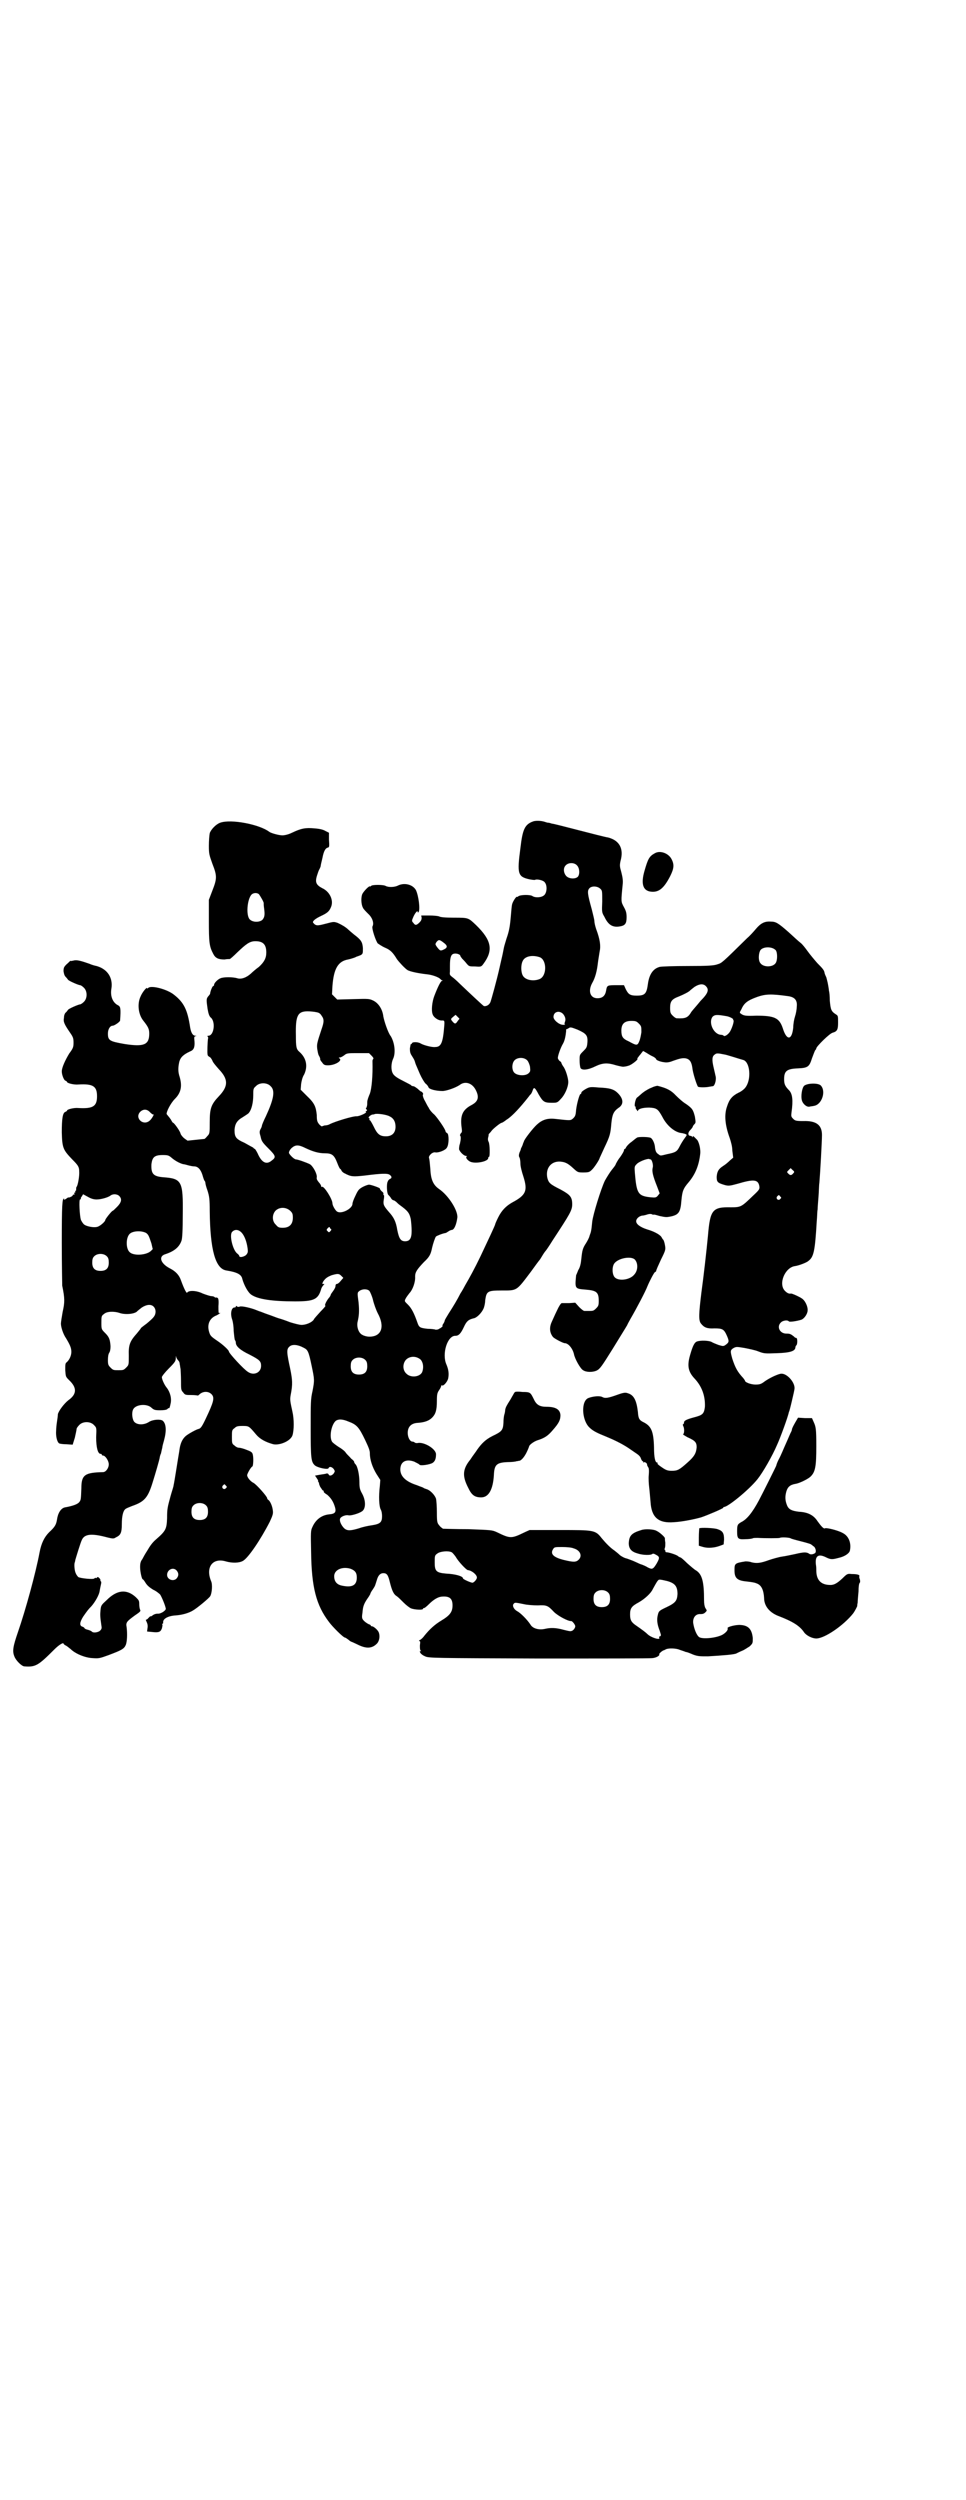 <?xml version="1.0" standalone="no"?>
<!DOCTYPE svg PUBLIC "-//W3C//DTD SVG 20010904//EN"
 "http://www.w3.org/TR/2001/REC-SVG-20010904/DTD/svg10.dtd">
<svg version="1.0" xmlns="http://www.w3.org/2000/svg"
 width="1110pt" height="2870pt" viewBox="0 0 1110 2870"
 preserveAspectRatio="xMidYMid meet">
<g transform="translate(0,2870) scale(0.5,-0.5)"
fill="#000000" stroke="none">
<path d="M1225 3854 c-19 -7 -24 -18 -29 -61 -8 -60 -6 -66 21 -72 6 -1 12 -2
13 -1 4 2 19 -1 22 -6 6 -7 5 -23 -1 -29 -6 -6 -21 -7 -28 -2 -5 3 -27 3 -32
-1 -1 -1 -3 -2 -3 -1 -2 1 -10 -12 -11 -17 -1 -3 -2 -15 -3 -27 -2 -24 -4 -35
-10 -52 -2 -7 -5 -16 -6 -21 -1 -5 -3 -16 -5 -24 -2 -8 -4 -18 -5 -22 -6 -27
-19 -74 -21 -79 -3 -7 -10 -10 -15 -9 -2 1 -33 30 -55 51 -7 7 -15 14 -18 16
-5 4 -6 5 -5 12 0 4 0 10 0 13 0 18 2 26 8 28 6 2 16 -1 16 -5 0 -1 2 -3 4 -6
2 -2 7 -7 10 -11 6 -7 6 -7 20 -7 13 -1 14 -1 19 6 23 31 19 54 -17 89 -18 17
-17 17 -51 17 -20 0 -31 1 -34 3 -3 1 -12 2 -23 2 l-18 0 1 -5 c0 -4 -1 -7 -5
-11 -7 -7 -10 -7 -14 -1 -4 4 -4 5 0 14 4 9 10 16 10 11 0 -2 0 -2 2 0 4 6 0
37 -6 50 -7 13 -26 18 -41 11 -7 -4 -22 -5 -29 -1 -5 3 -31 3 -33 0 -1 -1 -2
-2 -3 -1 -2 1 -13 -10 -17 -17 -4 -8 -3 -25 1 -32 1 -3 7 -9 12 -14 10 -9 14
-22 10 -29 -2 -5 7 -32 12 -39 3 -2 10 -7 17 -10 12 -5 18 -11 27 -26 5 -7 18
-21 24 -25 6 -4 27 -8 45 -10 12 -1 28 -7 31 -11 1 -1 2 -2 4 -3 3 -1 2 -1 0
-1 -3 0 -10 -14 -18 -35 -5 -13 -7 -33 -4 -41 2 -8 14 -16 22 -15 5 0 6 0 5
-12 -3 -39 -7 -49 -21 -49 -7 -1 -26 4 -33 8 -6 4 -19 4 -20 1 -1 -2 -2 -3 -3
-2 0 0 -1 -4 -2 -10 0 -9 1 -12 5 -18 2 -3 5 -8 6 -11 1 -3 2 -7 3 -9 1 -2 5
-12 9 -21 4 -9 10 -19 13 -22 3 -2 6 -6 7 -9 2 -4 17 -8 32 -8 9 0 32 8 41 15
12 8 27 3 35 -12 9 -17 6 -27 -9 -35 -21 -11 -27 -24 -23 -53 1 -7 1 -10 -2
-12 -1 -2 -2 -4 -2 -5 3 -2 2 -10 0 -19 -2 -5 -2 -11 -2 -13 2 -6 11 -15 16
-15 2 0 3 -1 2 -1 -4 -2 0 -8 7 -12 12 -6 42 0 42 8 0 2 1 3 2 3 2 0 2 28 -1
34 -2 4 -2 7 -1 11 1 3 1 5 1 5 -1 0 0 1 1 3 1 1 4 4 6 7 4 5 20 18 23 18 1 0
6 3 11 7 10 6 25 21 43 43 4 5 9 11 11 14 3 2 5 7 6 10 3 9 5 8 14 -9 10 -17
13 -19 30 -19 12 0 13 0 21 9 9 9 17 27 17 39 0 8 -6 29 -12 36 -2 3 -4 7 -4
8 0 1 -2 3 -4 4 -2 2 -4 5 -4 7 0 5 6 23 12 33 4 7 6 18 7 28 0 3 0 6 1 5 1 0
3 1 6 3 3 2 6 1 19 -4 20 -9 24 -13 23 -29 -1 -12 -2 -13 -10 -21 -8 -8 -8 -8
-8 -21 0 -7 1 -14 2 -17 3 -6 17 -5 35 4 17 8 28 8 47 2 8 -2 16 -4 18 -3 3 0
7 1 10 2 6 1 23 14 21 16 -1 0 0 2 2 4 1 2 5 6 7 9 l4 5 7 -4 c5 -3 11 -7 16
-9 4 -2 7 -5 7 -6 0 -2 9 -6 19 -7 5 -1 12 0 19 3 17 6 22 7 30 6 9 -2 13 -8
15 -21 1 -12 10 -40 13 -44 2 -2 19 -2 27 0 2 0 5 1 7 1 4 0 8 12 7 21 -1 4
-3 14 -5 22 -4 17 -4 26 3 30 3 3 7 3 21 0 4 0 37 -11 45 -13 15 -6 18 -45 4
-63 -2 -3 -9 -9 -16 -12 -14 -7 -21 -15 -26 -31 -7 -19 -5 -43 6 -73 3 -9 6
-20 6 -29 l2 -16 -7 -6 c-4 -4 -11 -10 -16 -13 -11 -7 -14 -13 -15 -25 0 -12
2 -14 19 -19 8 -2 11 -2 29 3 37 11 47 10 50 -5 1 -7 1 -8 -14 -22 -27 -26
-28 -27 -51 -27 -43 1 -48 -6 -53 -65 -3 -32 -10 -94 -15 -130 -6 -49 -7 -65
-1 -72 7 -9 14 -12 31 -11 19 0 22 -2 29 -18 5 -12 5 -14 -5 -21 -4 -2 -5 -2
-15 1 -5 2 -13 5 -16 7 -6 3 -24 4 -33 1 -6 -2 -10 -10 -16 -31 -7 -24 -5 -38
10 -54 17 -18 25 -40 24 -65 -2 -16 -5 -19 -24 -24 -19 -5 -24 -8 -24 -12 0
-2 -1 -4 -2 -4 -1 0 -1 -1 0 -4 3 -5 3 -17 0 -19 -2 0 3 -3 10 -7 18 -8 21
-12 21 -23 -1 -13 -5 -21 -21 -35 -19 -17 -23 -19 -36 -19 -9 0 -13 1 -23 8
-6 4 -11 8 -10 9 1 1 0 2 -1 2 -4 0 -7 10 -7 35 -1 36 -6 48 -23 57 -11 5 -13
9 -14 24 -3 26 -9 39 -23 43 -5 2 -9 2 -23 -3 -22 -8 -29 -9 -35 -6 -6 4 -23
2 -33 -2 -17 -7 -15 -50 2 -67 9 -9 18 -13 40 -22 22 -9 41 -19 55 -29 6 -4
13 -9 16 -11 3 -2 7 -6 8 -10 1 -3 3 -6 4 -6 1 0 2 -1 1 -2 0 -1 0 -1 1 -1 2
3 9 -2 8 -5 0 -1 1 -3 2 -5 2 -2 3 -6 2 -18 -1 -9 0 -22 1 -30 1 -8 2 -22 3
-32 2 -36 18 -50 54 -47 18 1 44 6 62 11 15 5 50 20 51 22 0 1 1 2 2 2 9 0 58
40 77 64 12 15 34 53 45 79 7 15 25 64 27 75 1 1 4 13 7 26 3 13 6 25 6 29 0
14 -17 33 -30 33 -7 0 -28 -10 -39 -18 -8 -6 -11 -7 -21 -7 -10 0 -24 5 -24 9
0 1 -2 3 -4 6 -13 14 -18 23 -25 44 -5 18 -5 20 3 25 6 3 7 3 25 0 10 -2 25
-5 32 -8 13 -5 15 -5 42 -4 32 1 43 5 43 14 0 1 1 3 2 4 3 2 3 17 0 17 -1 0
-4 1 -5 3 -8 6 -9 7 -18 7 -15 0 -23 16 -12 26 4 4 15 6 18 2 2 -2 20 1 29 4
7 3 14 14 14 21 1 8 -5 21 -11 26 -4 4 -24 13 -27 13 -5 -1 -9 1 -14 6 -16 16
0 54 23 57 8 1 27 8 31 12 12 9 15 22 19 91 1 10 1 23 2 27 0 4 1 17 2 29 1
12 1 26 2 32 2 23 6 96 6 110 0 23 -13 33 -43 32 -17 0 -19 1 -23 5 -5 5 -5 6
-4 15 4 28 2 42 -5 50 -10 10 -12 15 -12 26 0 19 6 24 32 25 23 1 26 4 32 23
3 8 6 16 7 18 2 2 3 4 3 5 0 4 31 35 38 36 10 3 12 7 12 23 0 15 0 16 -5 19
-11 7 -12 11 -14 31 0 10 -1 21 -2 23 0 2 -1 9 -2 14 -1 6 -3 13 -4 17 -2 4
-4 9 -4 10 -1 6 -3 9 -17 23 -7 8 -17 20 -22 27 -5 7 -12 16 -16 19 -4 3 -16
14 -28 25 -24 21 -29 24 -41 24 -14 1 -23 -4 -34 -17 -5 -6 -14 -16 -20 -21
-58 -57 -58 -57 -68 -60 -8 -3 -21 -4 -68 -4 -32 0 -61 -1 -65 -2 -15 -4 -24
-17 -27 -39 -3 -23 -7 -27 -26 -27 -15 0 -19 3 -25 15 l-4 9 -17 0 c-21 0 -22
0 -24 -12 -2 -12 -8 -18 -20 -18 -17 0 -22 17 -12 35 7 12 11 28 13 46 1 8 3
19 4 26 3 13 1 28 -8 52 -2 6 -4 14 -4 18 0 3 -3 15 -6 27 -10 36 -11 43 -5
49 5 5 18 5 25 -2 4 -4 4 -5 4 -29 -1 -24 -1 -25 5 -35 9 -19 19 -25 36 -22
12 2 15 7 15 21 0 9 -1 14 -6 23 -7 13 -7 12 -3 52 1 9 0 16 -3 28 -4 14 -4
16 -2 26 8 28 -2 47 -28 54 -7 1 -38 9 -69 17 -31 8 -58 15 -61 15 -3 1 -6 2
-8 2 -2 0 -5 1 -8 2 -9 3 -21 3 -27 1z m101 -101 c6 -6 7 -20 2 -26 -6 -6 -21
-5 -27 2 -6 7 -7 18 -1 24 6 7 20 7 26 0z m-307 -177 c10 -7 10 -12 1 -16 -8
-4 -9 -3 -16 6 -4 6 -4 6 -1 11 5 6 7 6 16 -1z m764 -18 c4 -6 4 -24 -1 -30
-7 -9 -27 -9 -34 0 -6 6 -5 24 0 31 7 8 27 8 35 -1z m-542 -16 c16 -7 16 -43
-1 -50 -15 -6 -34 -2 -39 9 -4 8 -4 24 0 32 5 12 23 15 40 9z m381 -66 c8 -8
6 -16 -12 -34 -8 -10 -18 -21 -21 -25 -8 -14 -14 -16 -34 -15 -2 0 -6 3 -9 6
-5 5 -6 7 -6 18 0 15 4 20 20 26 10 4 24 11 26 14 1 1 5 4 10 8 11 7 20 8 26
2z m188 -23 c16 -2 23 -9 21 -25 0 -6 -2 -16 -4 -22 -2 -6 -4 -17 -4 -25 -3
-30 -15 -31 -24 -2 -8 24 -19 29 -61 29 -23 -1 -28 0 -33 3 -6 4 -6 3 -1 12 6
14 14 20 36 28 20 7 33 7 70 2z m-516 -41 c5 -6 7 -13 4 -19 -1 -4 -1 -5 1 -6
1 0 -1 0 -5 0 -9 0 -22 11 -22 18 0 12 13 16 22 7z m-242 -16 c-5 -8 -7 -8
-14 1 -2 3 -2 4 3 8 l6 5 4 -4 5 -5 -4 -5z m617 11 c7 -1 17 -6 16 -8 -1 0 -1
-1 0 -1 3 0 -1 -15 -7 -26 -4 -7 -13 -13 -15 -10 -1 1 -3 2 -5 2 -18 0 -31 29
-20 42 5 4 8 5 31 1z m-201 -17 c6 -6 6 -7 6 -20 -1 -7 -3 -17 -5 -21 -4 -10
-6 -10 -24 0 -14 6 -17 11 -17 25 0 15 7 22 23 22 10 0 12 -1 17 -6z m-256
-85 c2 -2 5 -9 6 -14 1 -10 1 -11 -3 -15 -7 -7 -26 -6 -33 1 -6 6 -6 21 0 28
7 8 23 8 30 0z m611 -259 c-4 -5 -7 -5 -11 -1 -4 4 -4 4 0 8 l5 5 4 -4 c5 -4
5 -5 2 -8z m-30 -53 c3 -3 3 -3 0 -6 -4 -5 -11 1 -7 6 4 4 4 4 7 0z"/>
<path d="M506 3851 c-9 -3 -21 -15 -24 -24 -1 -5 -2 -18 -2 -29 0 -19 1 -21 8
-41 11 -28 11 -34 0 -62 l-8 -21 0 -48 c0 -50 1 -59 10 -76 5 -10 12 -13 26
-13 5 1 10 1 12 1 1 0 9 7 17 15 21 20 29 26 42 26 18 0 25 -8 25 -26 0 -13
-5 -22 -17 -33 -7 -5 -15 -12 -18 -15 -11 -10 -23 -14 -32 -11 -10 3 -31 3
-38 0 -6 -2 -15 -11 -15 -15 0 -2 -1 -3 -2 -3 -2 0 -7 -13 -7 -17 0 -1 -2 -4
-4 -6 -5 -6 -5 -8 -2 -29 2 -12 4 -17 7 -20 12 -9 8 -42 -5 -42 -2 0 -3 -1 -2
-2 1 0 2 -3 1 -5 -1 -7 -2 -31 -1 -36 0 -3 3 -5 5 -6 2 -1 4 -4 6 -8 1 -4 8
-12 15 -20 22 -23 22 -39 0 -62 -18 -19 -21 -28 -21 -60 0 -25 0 -26 -6 -32
-3 -4 -6 -6 -6 -6 -1 0 -10 -1 -20 -2 l-19 -2 -7 5 c-4 3 -8 8 -9 11 -1 6 -15
25 -17 25 -1 0 -3 3 -5 7 -2 3 -5 7 -6 8 -1 1 -3 4 -4 5 -1 5 9 25 19 35 14
14 17 29 11 50 -4 12 -4 21 -1 35 3 11 10 17 25 24 8 3 11 9 10 23 -1 9 -1 11
2 12 3 0 3 1 0 1 -6 0 -10 7 -12 19 -6 40 -14 57 -37 75 -16 13 -52 22 -59 16
-2 -2 -3 -2 -3 -1 0 4 -11 -9 -15 -19 -8 -17 -5 -41 6 -55 11 -14 14 -19 14
-30 0 -26 -12 -31 -57 -24 -34 6 -38 8 -38 24 0 10 5 18 11 18 4 0 17 9 17 12
2 28 1 32 -5 35 -12 6 -18 21 -15 38 4 25 -9 45 -34 52 -5 1 -12 3 -16 5 -20
7 -28 9 -35 8 -5 -1 -8 -2 -9 -1 -1 0 -4 -4 -9 -8 -6 -6 -7 -8 -7 -16 1 -6 2
-10 5 -13 3 -3 5 -6 5 -6 1 -3 25 -13 28 -13 2 0 6 -3 9 -6 8 -8 8 -24 0 -32
-3 -3 -7 -6 -9 -6 -3 0 -27 -10 -28 -13 0 0 -2 -3 -4 -5 -3 -2 -5 -7 -5 -13
-2 -9 1 -15 14 -34 7 -10 8 -13 8 -23 0 -10 -1 -13 -10 -25 -9 -15 -17 -32
-17 -41 0 -8 5 -20 8 -21 2 -1 4 -2 4 -3 0 -3 16 -7 26 -6 34 2 43 -4 43 -27
0 -23 -9 -29 -43 -27 -10 1 -26 -3 -26 -6 0 -1 -2 -2 -4 -3 -6 -2 -8 -16 -8
-47 1 -36 3 -40 24 -62 13 -13 16 -17 16 -27 1 -10 -3 -33 -6 -36 -1 -1 -1 -4
-1 -5 0 -2 0 -4 -1 -4 -1 0 -2 -1 -1 -2 1 -1 0 -2 -1 -2 -1 0 -2 -1 -1 -3 0
-2 0 -3 -1 -2 -1 1 -3 0 -3 -2 -1 -2 -10 -6 -10 -4 0 0 -3 -2 -6 -4 -3 -2 -5
-2 -4 -1 1 1 1 2 0 2 -4 0 -5 -14 -5 -102 0 -51 1 -95 1 -98 6 -29 6 -38 1
-60 -2 -11 -4 -24 -4 -27 0 -8 5 -24 12 -34 9 -15 12 -22 12 -31 0 -9 -5 -19
-11 -24 -3 -2 -3 -5 -3 -18 1 -15 1 -15 9 -23 18 -17 18 -32 -2 -46 -10 -8
-22 -24 -24 -32 0 -3 -1 -11 -2 -17 -1 -6 -2 -16 -2 -21 -1 -12 2 -26 7 -29 2
-1 9 -2 17 -2 l14 -1 5 16 c2 9 4 18 4 20 0 2 3 6 6 9 8 9 26 9 34 0 6 -6 6
-6 5 -28 0 -24 4 -38 10 -38 2 0 3 -1 3 -2 0 -1 1 -2 3 -2 5 0 13 -12 13 -20
0 -9 -7 -18 -13 -18 -42 -1 -50 -6 -50 -37 -1 -26 -1 -27 -5 -32 -4 -5 -16 -9
-33 -12 -9 -2 -16 -13 -18 -28 -2 -12 -5 -17 -18 -29 -11 -11 -18 -25 -22 -46
-9 -48 -32 -132 -50 -184 -11 -32 -13 -43 -8 -55 3 -9 17 -23 23 -23 26 -2 32
2 69 39 10 10 21 17 21 13 0 0 2 -3 5 -4 4 -2 8 -6 11 -8 11 -11 33 -20 50
-21 15 -1 16 -1 38 7 29 11 35 14 39 23 3 7 4 25 2 41 -2 11 0 13 19 27 12 8
14 10 12 13 -1 2 -2 8 -2 13 0 8 -1 9 -8 16 -21 19 -43 17 -67 -7 -12 -11 -13
-12 -14 -23 -1 -10 -1 -15 2 -35 1 -6 1 -8 -3 -12 -4 -4 -16 -6 -19 -2 -1 1
-5 3 -9 4 -5 1 -8 3 -8 4 0 1 -2 2 -4 3 -8 2 -7 10 1 23 9 13 12 17 19 24 8 9
18 26 19 35 1 5 2 11 3 15 1 4 1 6 0 7 -1 1 -2 2 -1 3 0 1 -1 3 -3 5 -2 2 -4
3 -5 1 -1 -1 -2 -2 -3 -1 -1 1 -2 0 -3 -1 -2 -3 -31 0 -37 3 -2 2 -5 6 -6 9
-3 6 -4 22 -2 25 0 1 1 3 1 5 2 7 12 40 15 46 6 14 22 16 59 6 12 -3 15 -3 19
0 11 5 14 10 14 31 0 18 3 30 8 34 2 2 8 4 15 7 29 10 37 19 48 55 6 19 15 50
16 56 0 1 1 6 3 10 1 4 2 10 3 13 0 3 2 10 4 17 6 22 5 38 -3 45 -5 4 -23 3
-32 -3 -11 -7 -26 -7 -33 0 -5 5 -7 21 -3 29 6 12 33 14 43 3 5 -4 7 -5 19 -5
9 0 15 1 17 3 1 2 3 2 4 2 0 -1 2 4 3 10 3 12 -1 27 -9 37 -5 6 -11 19 -11 24
0 2 7 11 16 20 14 14 16 17 16 24 0 5 1 6 1 2 1 -3 3 -6 5 -8 2 -2 3 -5 3 -8
1 -3 1 -8 2 -11 0 -3 1 -16 1 -27 0 -20 0 -22 5 -27 4 -6 6 -6 19 -6 8 0 14
-1 14 -1 0 -1 2 0 5 3 8 7 20 7 27 0 8 -8 5 -18 -13 -56 -9 -19 -12 -23 -17
-24 -5 -1 -23 -11 -29 -16 -8 -7 -13 -17 -15 -35 -3 -17 -11 -70 -13 -78 0 -3
-4 -14 -7 -25 -7 -26 -8 -29 -8 -51 -1 -25 -3 -29 -26 -49 -8 -7 -13 -14 -20
-26 -4 -6 -9 -15 -11 -19 -4 -5 -5 -10 -5 -18 0 -11 4 -28 6 -28 1 0 4 -4 7
-9 4 -6 9 -10 17 -15 7 -3 14 -9 16 -11 4 -6 13 -28 13 -33 0 -4 -12 -12 -19
-11 -3 0 -7 -1 -10 -3 -4 -3 -6 -4 -6 -3 0 1 -2 -1 -5 -4 -2 -3 -5 -4 -6 -4 0
1 0 -1 2 -5 2 -4 3 -9 2 -14 l-1 -8 11 -1 c16 -2 20 0 23 8 1 4 2 8 1 9 -1 1
0 2 1 2 1 0 1 2 1 3 -1 8 11 15 29 16 14 1 29 5 39 11 9 5 37 28 40 33 4 6 6
27 2 35 -13 32 4 54 34 45 14 -4 30 -4 39 1 12 6 41 49 62 90 7 15 8 19 7 26
-1 10 -6 21 -10 24 -2 1 -3 3 -3 4 0 4 -24 31 -31 35 -8 4 -15 13 -15 18 0 3
8 18 12 20 2 1 3 19 1 27 -1 5 -3 7 -14 11 -7 3 -15 5 -18 5 -3 0 -7 2 -10 5
-6 4 -6 6 -6 20 0 14 0 16 6 20 4 4 7 5 18 5 15 0 15 0 31 -19 9 -11 22 -18
40 -23 15 -3 39 7 44 20 4 12 4 38 0 55 -5 23 -6 27 -4 38 5 25 4 35 -1 60 -8
37 -9 45 -2 51 6 6 19 5 32 -2 10 -5 12 -7 19 -41 7 -33 7 -34 2 -60 -4 -17
-4 -27 -4 -84 0 -69 1 -77 9 -85 6 -6 31 -11 32 -7 2 5 8 3 12 -2 3 -5 3 -5 0
-10 -4 -5 -10 -7 -12 -2 0 1 -2 2 -4 2 -2 -1 -9 -2 -16 -3 l-11 -2 4 -6 c2 -3
4 -6 3 -6 -1 0 0 -1 1 -3 1 -2 2 -3 1 -3 0 0 1 -4 3 -8 3 -4 5 -8 6 -8 1 0 2
-1 2 -2 -1 -2 3 -5 8 -8 8 -7 14 -15 18 -29 3 -11 0 -15 -14 -16 -18 -2 -31
-13 -38 -29 -4 -8 -4 -12 -3 -58 1 -81 12 -122 41 -160 8 -11 33 -36 37 -36 1
0 4 -2 8 -5 3 -3 7 -5 8 -5 0 0 7 -3 13 -6 20 -10 33 -9 44 2 6 6 8 18 4 27
-3 6 -12 13 -15 13 -2 0 -3 1 -3 2 0 1 -2 2 -5 3 -2 1 -7 4 -10 7 -5 5 -6 7
-4 19 1 14 3 20 11 32 3 4 6 9 7 11 0 2 3 7 6 11 6 9 5 9 9 21 3 11 8 16 15
16 8 0 11 -4 15 -21 5 -20 9 -28 16 -32 3 -2 10 -9 16 -15 6 -6 14 -12 17 -13
8 -3 27 -4 27 -1 0 1 1 2 3 2 1 0 6 4 11 9 10 10 20 16 28 17 19 2 26 -4 26
-20 0 -15 -6 -23 -26 -35 -15 -9 -27 -20 -39 -35 -2 -3 -6 -7 -9 -9 -3 -1 -4
-3 -2 -3 2 0 2 -2 1 -10 0 -6 0 -10 2 -12 1 -2 1 -2 -1 -1 -1 1 -2 0 0 -4 2
-3 6 -6 11 -8 8 -4 22 -4 260 -5 139 0 257 0 263 1 9 1 17 6 15 9 -1 1 8 9 11
9 0 0 2 1 4 2 5 3 23 3 32 -1 6 -2 12 -4 14 -5 3 0 10 -3 17 -6 11 -4 15 -4
34 -4 33 2 62 4 66 7 2 1 8 4 13 6 5 2 12 7 17 10 7 7 7 7 7 19 -2 20 -10 29
-28 30 -10 1 -30 -4 -30 -7 2 -4 -3 -10 -11 -15 -14 -8 -46 -11 -54 -6 -6 4
-12 19 -14 33 -1 12 6 21 17 20 5 0 8 1 11 4 4 4 4 4 0 10 -2 4 -3 10 -3 18 0
41 -4 59 -18 68 -4 2 -13 10 -21 17 -7 7 -14 13 -15 13 -1 0 -5 2 -7 4 -5 3
-20 8 -26 8 -2 1 -2 1 -2 2 1 1 0 2 -1 3 -1 1 -1 2 0 5 1 2 1 8 1 12 -1 5 -1
10 -1 10 1 2 -12 14 -19 17 -6 4 -27 5 -35 2 -23 -7 -28 -13 -29 -30 0 -13 6
-20 21 -24 12 -4 30 -4 33 -1 1 1 4 1 7 -1 10 -5 11 -7 3 -21 -8 -13 -10 -14
-20 -9 -3 2 -11 6 -18 8 -7 3 -15 7 -18 8 -3 1 -10 4 -14 5 -5 1 -11 5 -14 7
-3 3 -9 8 -13 11 -9 6 -19 16 -29 28 -15 19 -17 19 -97 19 l-69 0 -11 -5 c-31
-15 -33 -15 -64 0 -11 5 -12 5 -66 7 -30 0 -56 1 -58 1 -1 1 -5 3 -8 7 -5 6
-6 7 -6 30 0 13 -1 28 -2 32 -3 9 -14 20 -22 22 -3 1 -6 2 -7 3 -1 1 -8 3 -15
6 -25 8 -38 20 -38 36 0 18 13 25 32 18 6 -3 12 -6 12 -7 2 -3 23 0 30 4 6 4
8 10 8 20 0 12 -26 28 -41 26 -4 -1 -7 0 -8 1 -1 1 -3 2 -5 2 -6 0 -11 10 -11
20 0 14 8 22 22 23 17 1 27 5 34 12 8 8 11 17 11 38 0 16 1 19 5 25 3 4 5 9 5
10 0 1 1 2 2 1 3 -2 12 8 14 16 2 11 1 20 -4 32 -11 24 2 67 21 66 7 0 12 5
19 20 6 13 10 17 22 20 8 1 19 13 23 22 2 4 4 13 4 19 3 21 5 23 37 23 37 0
34 -2 68 43 10 14 19 26 20 27 1 1 4 6 7 11 3 5 6 9 7 10 1 1 8 11 16 24 40
61 45 69 45 83 0 17 -5 22 -27 34 -24 12 -27 15 -30 26 -5 22 8 39 29 38 11
-1 17 -3 30 -15 11 -10 11 -10 24 -10 12 0 14 1 19 6 5 4 18 24 18 27 0 0 5
11 11 24 13 27 14 32 16 56 2 20 5 27 16 35 13 8 12 21 -1 34 -9 9 -18 12 -44
13 -21 2 -22 1 -31 -4 -5 -3 -9 -6 -9 -8 0 -2 -1 -3 -2 -3 -2 0 -8 -20 -10
-36 -1 -13 -2 -15 -7 -20 -6 -5 -5 -5 -41 -1 -18 2 -30 -2 -42 -13 -9 -8 -30
-35 -30 -39 0 0 -2 -4 -3 -8 -2 -5 -4 -8 -4 -9 0 -1 -1 -4 -3 -8 -2 -6 -2 -9
0 -12 1 -2 2 -8 2 -14 0 -6 3 -18 7 -30 10 -32 6 -42 -26 -59 -14 -8 -24 -18
-32 -34 -4 -8 -7 -15 -7 -16 0 -2 -16 -36 -34 -74 -13 -27 -25 -49 -35 -66 -2
-4 -7 -13 -11 -19 -7 -14 -16 -29 -27 -46 -5 -8 -9 -15 -9 -16 0 -1 -1 -4 -3
-7 -2 -3 -3 -5 -2 -5 2 0 -3 -5 -8 -7 -2 -2 -6 -2 -8 -2 -2 1 -10 2 -18 2 -18
2 -20 3 -24 15 -7 20 -13 32 -21 40 -8 8 -9 8 -6 14 2 4 6 9 9 13 7 7 14 25
13 38 0 10 4 16 20 33 13 12 16 18 19 33 2 9 7 24 9 26 3 2 15 7 22 8 1 0 4 2
7 4 3 2 6 3 7 3 6 0 11 13 13 28 2 16 -20 51 -42 66 -13 9 -19 21 -20 46 -1
11 -2 23 -3 25 -2 5 8 15 15 13 7 -1 23 5 26 11 5 7 5 30 1 33 -2 1 -4 3 -4 4
0 5 -19 32 -26 39 -5 4 -11 11 -13 16 -3 4 -7 13 -10 18 -3 6 -4 11 -3 12 2 1
-2 7 -5 7 0 0 -4 3 -7 6 -4 3 -8 6 -10 6 -2 0 -5 1 -6 3 -2 1 -11 6 -21 11
-12 6 -18 11 -20 15 -5 8 -4 24 0 33 7 14 4 38 -5 53 -6 7 -15 34 -17 45 -2
17 -11 30 -22 36 -10 5 -11 5 -47 4 l-37 -1 -6 6 -6 6 1 19 c3 40 13 57 36 61
5 1 11 3 14 4 3 1 6 3 7 3 1 0 5 2 8 3 5 3 5 4 5 16 -1 14 -4 19 -20 31 -6 5
-12 10 -14 12 -5 5 -15 11 -24 15 -9 3 -9 3 -28 -2 -19 -5 -22 -5 -28 2 -3 3
3 9 18 16 15 7 19 11 23 21 6 15 -3 35 -21 43 -13 7 -16 13 -12 27 2 6 4 13 6
16 1 2 3 6 3 8 0 1 2 10 4 18 3 16 7 23 13 24 3 1 3 4 2 18 l0 16 -8 4 c-5 3
-12 5 -25 6 -21 2 -31 0 -52 -10 -8 -4 -17 -6 -22 -6 -8 0 -26 5 -30 8 -22 17
-88 30 -113 21z m89 -164 c3 -4 12 -19 11 -21 0 -1 0 -6 1 -12 2 -15 1 -20 -4
-26 -7 -6 -22 -6 -29 1 -9 9 -6 46 4 57 4 4 12 5 17 1z m132 -271 c6 -1 9 -3
12 -8 6 -8 6 -14 0 -31 -11 -33 -11 -35 -10 -45 1 -6 2 -13 4 -16 2 -3 3 -7 3
-7 -1 -1 1 -5 4 -8 4 -6 6 -7 14 -7 16 0 34 11 26 16 -2 2 -2 2 1 2 2 0 6 2
10 5 6 5 8 5 32 5 l25 0 6 -6 c3 -3 5 -6 4 -7 -1 -1 -2 -3 -2 -5 1 -35 -2 -64
-6 -75 -3 -7 -6 -15 -6 -19 0 -4 0 -9 -1 -10 0 -2 -1 -4 -2 -4 -1 0 0 -1 1 -3
2 -2 2 -3 0 -4 -2 0 -2 -1 -1 -2 3 -2 -15 -10 -21 -10 -8 1 -50 -12 -62 -18
-3 -2 -8 -3 -12 -3 -3 -1 -6 -2 -6 -2 0 -1 -3 1 -6 4 -5 6 -6 9 -6 22 -2 19
-5 27 -23 44 l-14 14 1 13 c1 7 3 16 7 22 9 19 5 38 -11 52 -7 6 -8 11 -8 38
-1 45 4 55 27 55 6 0 16 -1 20 -2z m-105 -170 c11 -10 7 -30 -11 -69 -5 -10
-9 -20 -9 -21 0 -1 -1 -5 -3 -8 -3 -6 -3 -8 0 -18 2 -10 4 -13 18 -27 17 -17
18 -20 7 -28 -12 -10 -23 -4 -32 17 -3 6 -6 10 -6 10 -1 0 -3 1 -4 3 -2 1 -11
6 -20 11 -20 9 -23 13 -23 30 1 13 5 21 19 29 6 4 13 8 14 10 6 7 10 23 10 40
0 14 0 16 6 21 8 9 26 9 34 0z m-277 -60 c3 -3 6 -5 7 -5 4 3 -3 -10 -8 -14
-15 -13 -35 6 -22 20 7 7 16 7 23 -1z m550 -9 c9 -4 14 -12 14 -24 0 -14 -8
-22 -22 -22 -14 0 -20 5 -28 22 -4 8 -8 15 -9 15 -1 0 -2 1 -1 2 1 1 0 2 -1 3
-2 0 -1 2 2 5 3 2 5 3 6 3 1 0 3 0 5 1 5 2 27 -1 34 -5z m-193 -73 c17 -8 30
-12 45 -12 16 0 21 -4 28 -22 3 -8 6 -14 7 -14 1 0 2 -2 3 -4 0 -1 4 -5 7 -6
15 -8 19 -8 47 -5 39 5 51 5 56 2 6 -4 6 -8 1 -10 -2 -1 -4 -3 -5 -6 -3 -5 -2
-26 1 -30 1 -1 4 -4 6 -7 2 -4 5 -6 7 -6 1 0 3 -2 5 -3 2 -2 6 -6 9 -8 18 -13
22 -18 25 -32 1 -7 2 -19 2 -27 0 -17 -4 -24 -15 -24 -10 0 -14 6 -18 26 -3
19 -8 29 -19 41 -12 14 -14 17 -12 29 1 5 1 10 0 10 -1 0 -1 1 -1 3 1 1 -1 4
-4 6 -3 3 -4 5 -4 6 2 1 -20 9 -25 9 -2 0 -8 -2 -14 -5 -9 -5 -11 -7 -17 -20
-4 -8 -7 -16 -7 -19 0 -11 -25 -24 -35 -18 -4 2 -11 14 -11 19 0 10 -20 41
-24 38 -1 -1 -2 0 -2 2 0 1 -2 5 -5 8 -4 5 -6 8 -5 12 1 8 -9 26 -16 30 -8 4
-28 11 -32 11 -4 0 -15 11 -16 15 0 3 2 7 6 11 9 8 16 8 32 0z m-308 -22 c8
-7 19 -13 27 -15 3 0 9 -2 13 -3 4 -1 9 -2 12 -2 9 0 15 -7 19 -19 2 -7 4 -13
5 -14 1 -1 2 -3 2 -5 0 -2 2 -10 5 -18 4 -13 5 -19 5 -47 1 -89 13 -132 38
-136 25 -4 35 -9 37 -20 4 -14 13 -31 21 -36 15 -10 47 -15 100 -15 43 0 53 4
60 28 1 4 4 8 6 10 2 2 2 2 -1 2 -3 0 -3 0 0 6 5 7 9 10 19 14 14 4 17 4 22
-1 l5 -5 -6 -7 c-3 -4 -7 -7 -9 -7 -2 0 -3 -2 -3 -5 0 -3 -3 -8 -6 -12 -3 -4
-5 -7 -5 -8 0 -1 -2 -5 -5 -8 -6 -8 -10 -17 -7 -17 1 0 -4 -6 -11 -13 -7 -8
-15 -16 -16 -19 -4 -6 -17 -12 -28 -12 -5 0 -16 3 -26 6 -10 4 -22 8 -26 9 -4
1 -16 6 -25 9 -9 3 -18 7 -19 7 -1 0 -5 2 -8 3 -12 5 -34 10 -38 8 -3 -1 -5
-1 -7 1 -1 1 -2 1 -2 -1 0 -1 -1 -2 -3 -2 -7 0 -10 -13 -6 -26 2 -5 4 -17 4
-28 1 -10 2 -20 3 -21 1 -1 2 -4 2 -6 0 -8 10 -17 31 -27 23 -12 27 -15 27
-26 0 -16 -17 -23 -30 -14 -9 5 -44 43 -44 47 0 3 -14 16 -26 24 -16 11 -17
12 -20 23 -4 16 2 30 18 36 4 2 8 5 8 5 0 1 -1 1 -2 0 -2 -1 -2 4 -2 16 1 13
0 18 -2 19 -2 1 -3 1 -4 1 -1 -1 -2 0 -3 1 -1 1 -4 2 -7 2 -3 0 -12 3 -20 6
-14 7 -32 8 -36 2 -1 -2 -6 6 -14 28 -4 12 -12 21 -26 28 -21 11 -26 27 -11
32 22 7 33 17 38 31 2 5 3 25 3 60 1 77 -2 83 -45 86 -23 2 -28 8 -27 30 2 16
7 21 26 21 12 0 14 -1 20 -6z m-172 -96 c11 0 27 5 32 9 5 4 15 4 20 -1 7 -7
5 -15 -5 -25 -5 -5 -9 -9 -10 -9 -3 -1 -17 -19 -17 -21 0 -4 -13 -15 -19 -16
-8 -2 -23 1 -29 5 -3 2 -6 7 -8 11 -3 9 -5 47 -2 47 1 0 2 1 2 2 -1 0 0 3 2 5
l3 5 11 -6 c7 -4 13 -6 20 -6z m445 -26 c5 -5 6 -7 6 -16 0 -15 -8 -23 -23
-23 -9 0 -11 1 -16 7 -9 8 -9 23 -1 32 9 9 24 9 34 0z m94 -42 c1 -1 0 -3 -2
-5 -3 -3 -3 -3 -6 0 -3 3 -3 3 0 7 3 3 4 3 5 2 0 -2 2 -4 3 -4z m-205 -9 c6
-7 11 -20 13 -35 1 -8 1 -10 -3 -15 -5 -5 -16 -7 -16 -3 0 1 -2 4 -5 6 -10 8
-18 41 -12 49 6 7 15 7 23 -2z m-220 0 c5 -4 6 -6 12 -24 l3 -13 -4 -4 c-10
-10 -40 -12 -49 -3 -9 8 -9 33 0 42 7 7 27 8 38 2z m-90 -54 c3 -3 4 -7 4 -14
0 -13 -6 -19 -19 -19 -13 0 -19 6 -19 19 0 7 1 11 4 14 7 8 23 8 30 0z m603
-79 c2 -3 6 -12 8 -20 2 -9 7 -23 11 -31 17 -31 9 -54 -19 -54 -6 0 -13 2 -16
4 -9 4 -14 19 -11 31 3 13 4 23 2 44 -3 22 -3 22 2 26 7 5 18 5 23 0z m-496
-36 c6 -6 6 -17 0 -24 -2 -3 -10 -10 -16 -15 -7 -5 -13 -10 -13 -10 0 -1 -4
-6 -9 -12 -16 -18 -20 -26 -19 -52 0 -21 0 -21 -6 -27 -6 -6 -7 -6 -18 -6 -11
0 -12 0 -18 6 -5 5 -6 7 -6 17 0 8 1 14 3 17 2 3 3 8 3 15 -1 15 -3 21 -12 30
-9 9 -9 9 -9 24 0 14 0 16 6 20 6 6 23 7 37 2 13 -4 35 -2 40 5 1 1 5 4 10 8
11 7 21 8 27 2z m614 -122 c5 -6 7 -16 4 -26 -3 -13 -26 -17 -37 -6 -9 8 -9
23 -1 32 9 9 24 9 34 0z m-127 -1 c3 -3 4 -7 4 -14 0 -13 -6 -19 -19 -19 -13
0 -19 6 -19 19 0 7 1 11 4 14 7 8 23 8 30 0z m-39 -141 c19 -7 24 -13 38 -42
8 -17 11 -24 11 -31 0 -15 6 -32 15 -47 l9 -14 -1 -13 c-3 -25 -2 -47 2 -55 2
-3 3 -10 3 -15 0 -14 -4 -18 -23 -21 -8 -1 -22 -4 -30 -7 -20 -6 -27 -6 -34 0
-7 7 -12 18 -9 23 2 4 12 8 18 7 5 -2 25 4 32 9 9 6 9 25 0 41 -5 9 -6 13 -6
26 0 16 -4 36 -9 41 -2 2 -3 4 -3 5 0 2 -3 5 -7 8 -3 4 -9 9 -12 13 -2 4 -10
10 -17 14 -6 4 -13 9 -15 12 -7 12 -1 40 9 48 6 4 15 4 29 -2z m-282 -147 c3
-3 3 -3 0 -6 -4 -5 -11 1 -7 6 4 4 4 4 7 0z m-45 -46 c3 -3 4 -7 4 -14 0 -13
-6 -19 -19 -19 -13 0 -19 6 -19 19 0 7 1 11 4 14 7 8 23 8 30 0z m844 -98 c15
-4 21 -17 12 -26 -6 -6 -12 -6 -33 -1 -25 6 -33 14 -26 25 3 5 4 5 21 5 10 0
22 -1 26 -3z m-280 -9 c2 -1 6 -6 9 -10 6 -11 24 -30 28 -31 10 -1 21 -11 21
-17 0 -4 -6 -11 -10 -12 -4 0 -22 8 -22 10 0 5 -17 10 -39 11 -23 2 -26 6 -26
26 0 14 0 16 6 20 6 5 25 7 33 3z m-232 -38 c10 -4 14 -9 14 -20 0 -19 -12
-24 -37 -18 -10 3 -15 10 -15 21 0 15 19 23 38 17z m-400 -4 c5 -6 5 -12 0
-18 -7 -8 -22 -3 -22 8 0 12 14 19 22 10z m1127 -24 c18 -5 24 -12 24 -30 -1
-15 -4 -20 -25 -30 -17 -8 -18 -9 -20 -17 -3 -11 -2 -22 4 -37 3 -10 4 -11 1
-13 -2 0 -3 -2 -2 -3 4 -7 -19 0 -27 8 -4 4 -12 10 -25 19 -12 8 -15 13 -15
26 0 14 3 19 20 28 14 8 28 21 32 30 4 7 9 17 12 20 2 3 4 3 21 -1z m-135 -27
c3 -3 4 -7 4 -14 0 -13 -6 -19 -19 -19 -13 0 -19 6 -19 19 0 7 1 11 4 14 7 8
23 8 30 0z m-195 -26 c8 -2 23 -3 33 -3 20 1 23 0 37 -15 9 -9 33 -22 40 -21
2 0 9 -8 9 -12 0 -4 -5 -11 -10 -11 -1 -1 -9 1 -17 3 -18 5 -30 5 -43 2 -14
-3 -28 1 -33 10 -8 12 -23 27 -31 31 -7 4 -11 12 -8 16 3 4 3 4 23 0z"/>
<path d="M1505 3781 c-13 -7 -16 -13 -24 -41 -8 -28 -4 -44 13 -47 19 -3 31 6
46 35 9 18 10 27 3 40 -7 13 -26 20 -38 13z"/>
<path d="M1848 3247 c-5 -5 -8 -24 -5 -34 2 -7 10 -15 17 -14 3 1 8 1 11 2 18
3 28 34 15 47 -7 6 -31 5 -38 -1z"/>
<path d="M1498 3243 c-6 -2 -16 -8 -21 -12 -5 -4 -10 -9 -13 -11 -4 -3 -8 -23
-3 -21 1 1 1 1 0 -1 -1 -1 0 -4 2 -6 2 -3 3 -4 3 -3 0 5 11 8 26 8 17 -1 20
-3 30 -21 10 -20 27 -34 41 -37 8 -1 15 -3 15 -5 0 -1 -2 -4 -5 -8 -3 -4 -8
-12 -11 -18 -6 -12 -9 -14 -29 -18 -16 -4 -15 -4 -20 0 -5 3 -7 7 -8 18 -1 8
-6 19 -11 20 -7 2 -28 2 -30 0 -2 -1 -8 -6 -13 -10 -6 -4 -11 -10 -12 -12 -1
-2 -2 -4 -3 -4 -1 0 -2 -1 -2 -3 0 -2 -4 -9 -9 -16 -5 -6 -9 -14 -10 -16 0 -2
-5 -8 -9 -13 -4 -5 -11 -16 -16 -25 -9 -19 -27 -77 -29 -94 -2 -22 -3 -24 -6
-32 -1 -5 -5 -12 -8 -17 -8 -12 -9 -17 -11 -36 -1 -11 -3 -20 -7 -26 -2 -5 -4
-10 -5 -12 -3 -31 -3 -31 22 -33 25 -2 30 -6 30 -26 0 -10 -1 -12 -6 -17 -6
-6 -7 -6 -18 -6 -3 0 -7 0 -9 0 -2 0 -7 4 -12 9 l-9 10 -14 -1 c-8 0 -16 0
-17 0 -2 0 -7 -8 -11 -17 -5 -10 -10 -22 -12 -26 -6 -13 -5 -25 3 -35 4 -4 23
-14 27 -14 8 0 18 -12 21 -25 2 -11 15 -34 21 -37 7 -5 22 -5 31 -1 8 4 12 10
37 50 32 52 34 55 34 56 0 0 3 6 7 13 14 24 35 64 39 75 5 12 15 31 17 32 2 1
3 2 3 3 0 2 5 13 11 26 11 22 11 23 9 34 -1 6 -3 11 -4 12 -1 0 -2 3 -3 4 -2
6 -16 14 -33 19 -16 5 -26 12 -26 19 0 6 7 12 14 13 4 0 10 2 13 3 4 1 8 1 9
0 2 -1 3 -1 4 -1 1 1 7 -1 14 -3 14 -3 16 -3 26 -1 18 4 22 10 24 37 2 21 4
27 17 42 15 18 23 38 26 63 2 12 -3 31 -8 35 -2 2 -5 5 -6 6 -2 2 -3 1 -3 0 0
-2 -1 -2 -1 0 -1 1 -3 2 -4 2 -6 0 -7 7 -1 13 3 3 6 7 6 8 0 1 2 4 4 6 3 3 3
4 1 17 -4 16 -6 19 -20 29 -7 4 -17 13 -24 20 -11 12 -22 17 -42 22 -1 0 -7
-1 -13 -4z m-3 -165 c3 0 7 -13 5 -19 -2 -8 0 -18 10 -43 l6 -16 -4 -5 c-4 -5
-6 -5 -17 -4 -29 3 -32 9 -36 56 -1 14 -1 15 4 20 5 6 24 13 29 12 1 -1 3 -1
3 -1z m-36 -230 c8 -9 7 -25 -1 -34 -10 -13 -36 -16 -45 -7 -6 6 -7 22 -2 31
8 13 39 19 48 10z"/>
<path d="M1184 2544 c-1 0 -3 -3 -5 -7 -2 -3 -5 -9 -7 -12 -7 -11 -10 -16 -11
-22 0 -3 -1 -8 -2 -11 -1 -3 -2 -11 -2 -19 -1 -17 -4 -20 -25 -30 -16 -8 -25
-17 -35 -31 -3 -5 -11 -15 -16 -23 -18 -22 -19 -38 -5 -65 8 -17 15 -22 30
-22 17 0 27 18 29 51 1 24 6 29 32 30 9 0 18 1 20 2 2 0 5 1 6 1 5 0 13 10 18
21 3 6 5 12 5 12 0 3 10 11 19 14 16 5 24 10 35 23 15 17 18 24 18 35 -1 13
-11 19 -32 19 -15 0 -23 4 -29 17 -8 16 -8 17 -26 17 -8 1 -16 1 -17 0z"/>
<path d="M1827 2473 c-4 -7 -7 -13 -7 -15 0 -1 -1 -4 -2 -6 -1 -1 -5 -11 -9
-20 -10 -22 -13 -31 -20 -44 -3 -6 -5 -12 -5 -13 0 -1 -32 -65 -40 -80 -15
-28 -28 -44 -41 -50 -8 -5 -9 -6 -9 -21 0 -17 2 -19 19 -18 7 0 15 1 17 2 1 1
7 1 11 1 17 -1 50 -1 51 0 3 2 22 1 25 -1 1 -1 12 -4 24 -7 12 -3 22 -6 23 -7
1 -1 3 -2 5 -4 5 -2 8 -13 4 -16 -4 -3 -11 -4 -14 -1 -6 4 -14 3 -31 -1 -10
-2 -23 -5 -31 -6 -7 -1 -21 -5 -30 -8 -19 -7 -28 -8 -40 -5 -5 2 -11 2 -14 2
-25 -4 -25 -5 -25 -21 0 -17 6 -23 27 -25 18 -2 20 -3 25 -5 10 -4 15 -15 16
-33 0 -18 12 -33 32 -41 34 -13 50 -23 60 -38 5 -7 18 -14 28 -14 19 0 63 30
85 58 3 4 10 17 9 17 0 0 0 3 1 7 0 4 1 15 2 26 0 10 1 19 3 20 1 2 1 4 0 8
-1 2 -2 6 -1 7 1 3 -4 5 -18 5 -9 1 -10 1 -21 -10 -13 -12 -20 -16 -31 -15
-19 1 -29 12 -29 33 0 3 0 9 -1 14 -2 19 5 25 22 17 12 -6 15 -6 30 -2 14 3
24 10 26 16 4 17 -2 34 -16 41 -10 6 -38 13 -41 11 -3 -2 -9 5 -17 16 -9 14
-22 21 -43 22 -16 2 -23 5 -27 14 -5 12 -5 21 -2 32 3 11 9 16 21 18 8 1 27
10 34 16 12 11 14 24 14 71 0 39 -1 44 -6 55 l-4 9 -16 0 -16 1 -7 -12z"/>
<path d="M1607 2231 c0 -1 -1 -10 -1 -21 l0 -19 10 -3 c11 -3 26 -2 39 3 l8 3
1 11 c0 15 -3 20 -15 24 -8 3 -39 4 -42 2z"/>
</g>
</svg>
